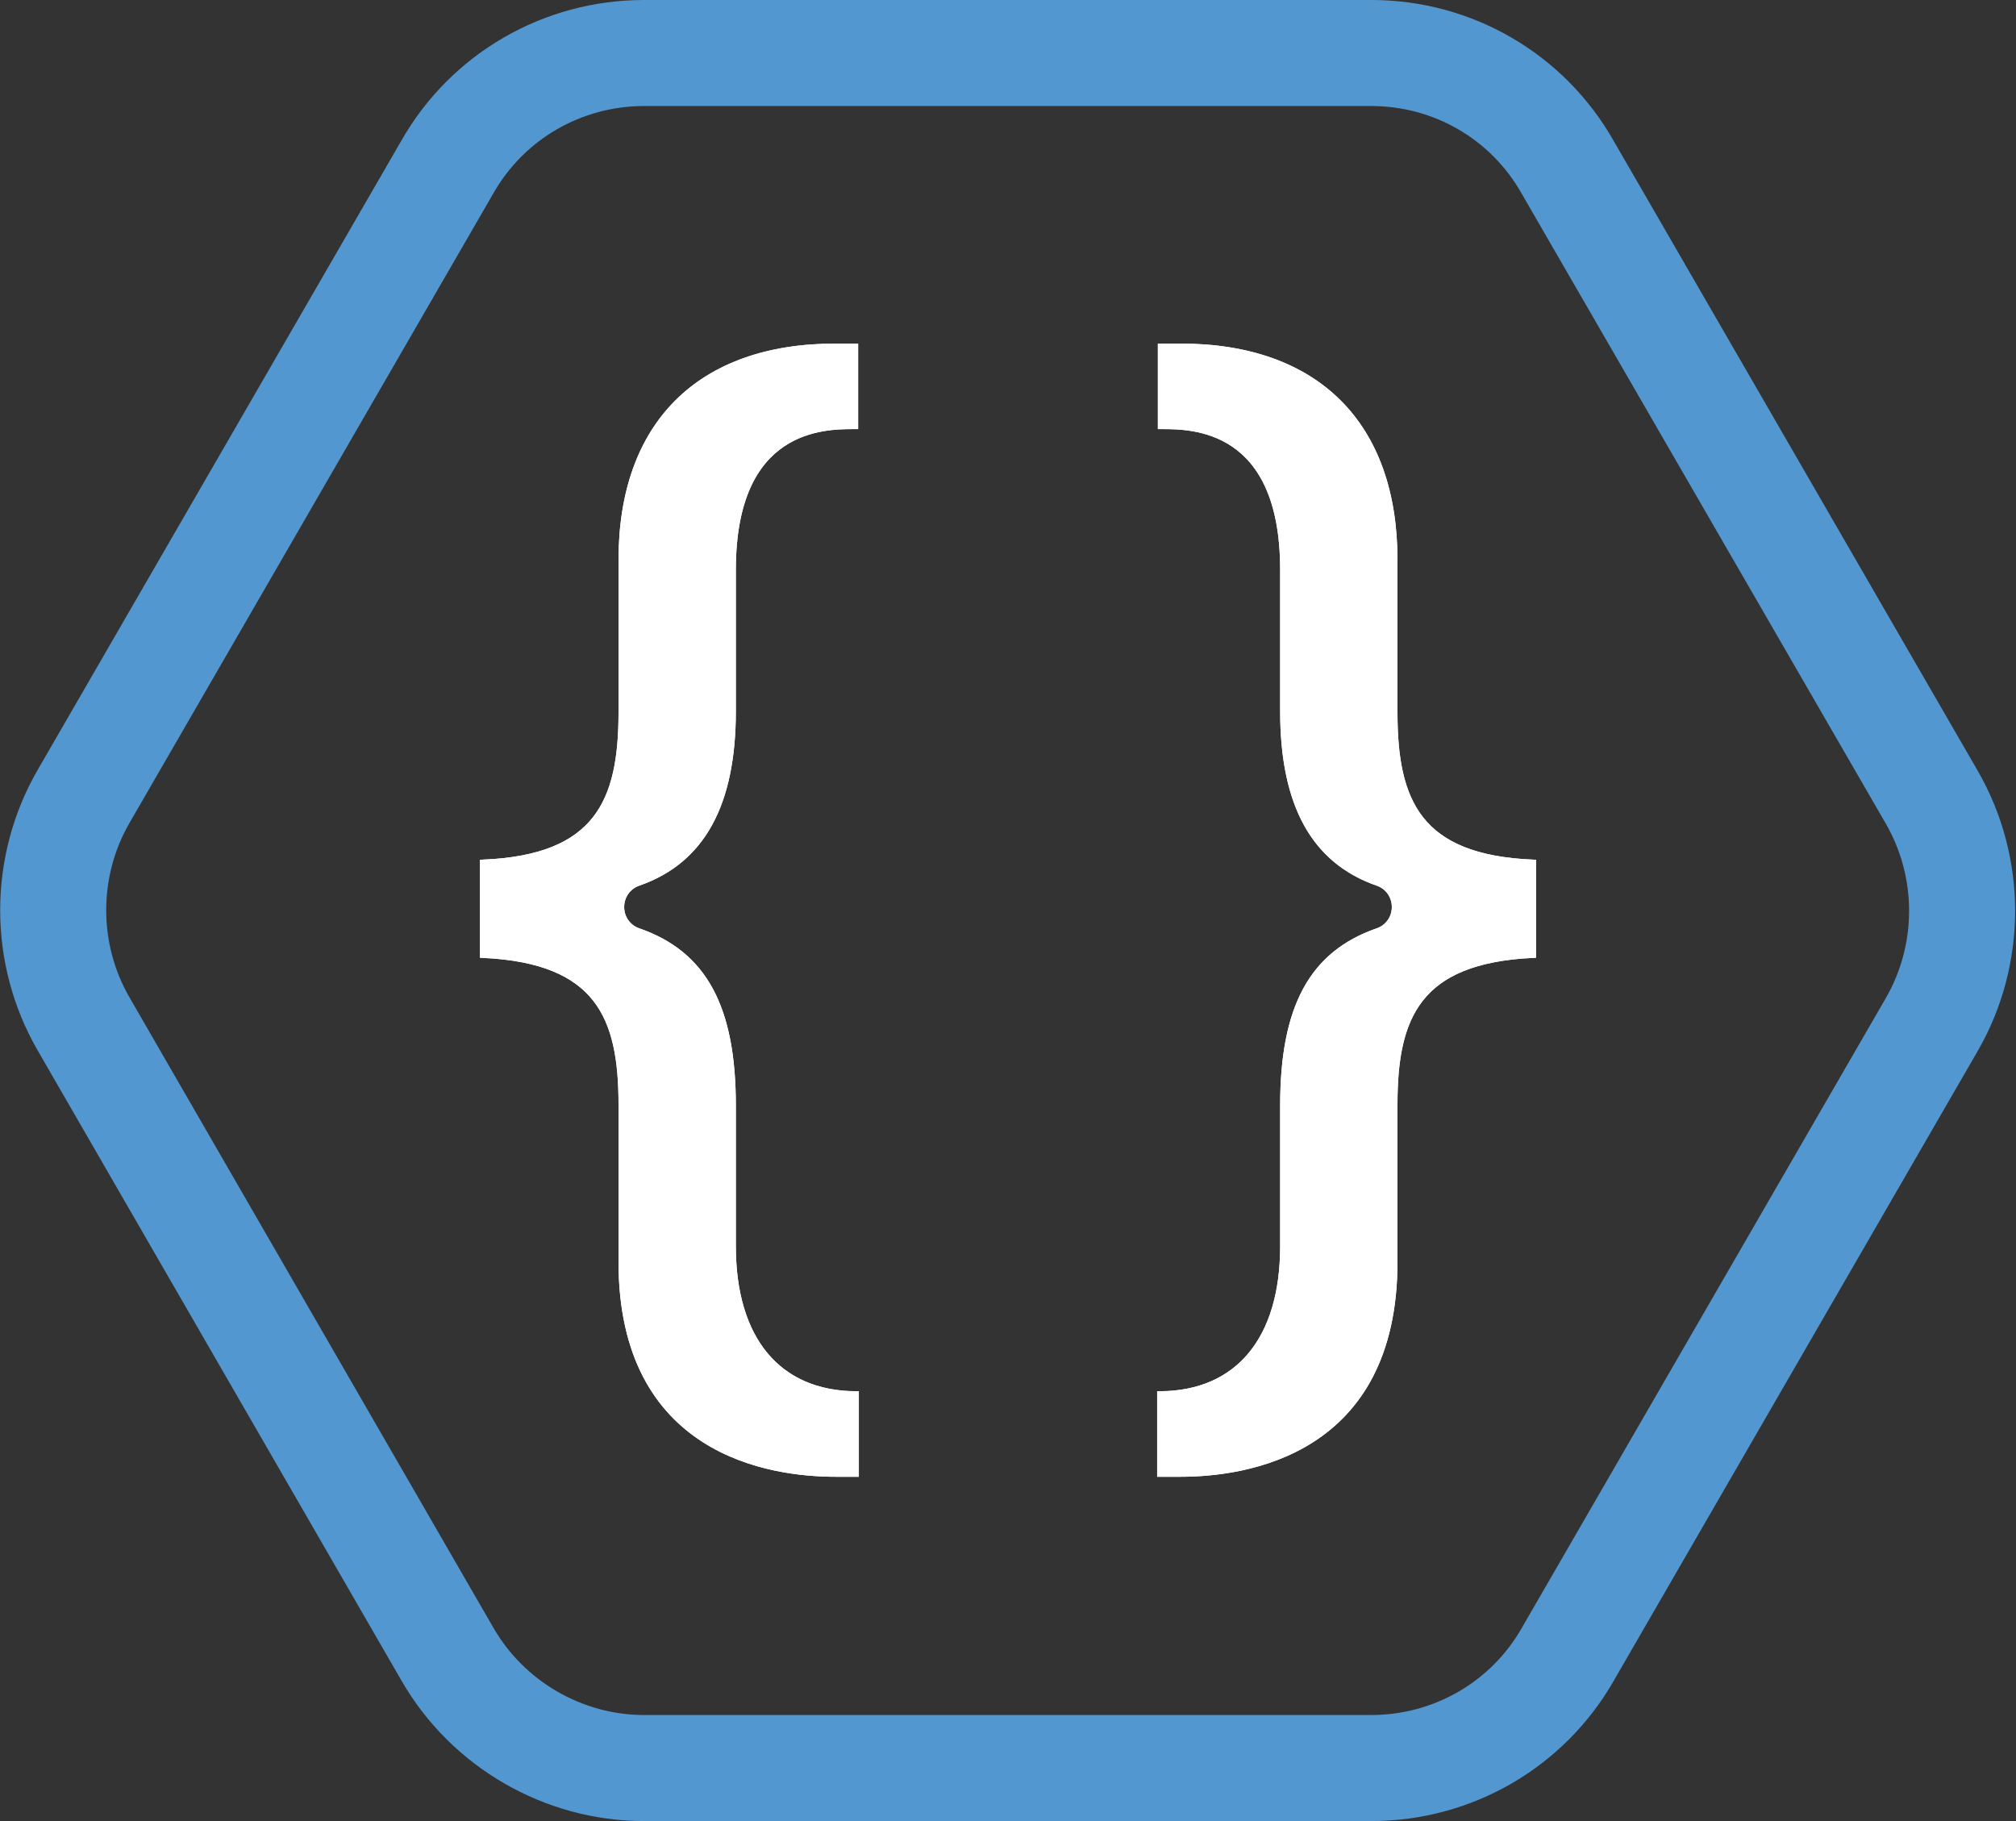 <?xml version="1.0" encoding="utf-8"?>
<!-- Generator: Adobe Illustrator 23.1.1, SVG Export Plug-In . SVG Version: 6.00 Build 0)  -->
<svg version="1.1" id="Layer_1" xmlns="http://www.w3.org/2000/svg" xmlns:xlink="http://www.w3.org/1999/xlink" x="0px" y="0px"
	 viewBox="0 0 285.2 257.6" enable-background="new 0 0 285.2 257.6" xml:space="preserve">
<rect x="0" y="0" width="285.2" height="257.6" fill="#333333" stroke="none"/>
<g>
	<path fill="none" stroke="#5397D1" stroke-width="15" stroke-miterlimit="10" d="M194,7.5l-102.9,0c-11.5,0-22.1,6.1-27.8,16.1
		l-51.5,89.1c-5.7,9.9-5.7,22.2,0,32.1L63.3,234c5.7,9.9,16.4,16.1,27.8,16.1l102.9,0c11.5,0,22.1-6.1,27.8-16.1l51.5-89.1
		c5.7-9.9,5.7-22.2,0-32.1l-51.5-89.1C216.1,13.6,205.5,7.5,194,7.5z"/>
</g>
<g>
	<g>
		<g>
			<path fill="#FFFFFF" stroke="#FFFFFF" stroke-miterlimit="10" d="M164.2,208.4v-11.1c11-0.1,17.4-7.8,17.4-21v-19.9
				c0-13.9,4.1-21.4,13.3-24.6c1.5-0.5,2.5-1.9,2.5-3.5c0-1.6-1-3-2.5-3.5c-8.9-3.1-13.3-11-13.3-24.2v-20c0-20.4-13-20.4-17.2-20.4
				h-0.1V49.1h2.7c19.2,0,30.2,11,30.2,30.1v21.6c0,12.6,3.4,20.6,19.6,21.3v12.9c-16.3,0.8-19.6,8.8-19.6,21.2v22.3
				c0,27-21.1,29.9-30.2,29.9H164.2z"/>
		</g>
		<g>
			<path fill="#FFFFFF" stroke="#FFFFFF" stroke-miterlimit="10" d="M164.2,208.4v-11.1c11-0.1,17.4-7.8,17.4-21v-19.9
				c0-13.9,4.1-21.4,13.3-24.6c1.5-0.5,2.5-1.9,2.5-3.5c0-1.6-1-3-2.5-3.5c-8.9-3.1-13.3-11-13.3-24.2v-20c0-20.4-13-20.4-17.2-20.4
				h-0.1V49.1h2.7c19.2,0,30.2,11,30.2,30.1v21.6c0,12.6,3.4,20.6,19.6,21.3v12.9c-16.3,0.8-19.6,8.8-19.6,21.2v22.3
				c0,27-21.1,29.9-30.2,29.9H164.2z"/>
		</g>
	</g>
	<g>
		<g>
			<path fill="#FFFFFF" stroke="#FFFFFF" stroke-miterlimit="10" d="M121,208.4v-11.1c-11-0.1-17.4-7.8-17.4-21v-19.9
				c0-13.9-4.1-21.4-13.3-24.6c-1.5-0.5-2.5-1.9-2.5-3.5c0-1.6,1-3,2.5-3.5c8.9-3.1,13.3-11,13.3-24.2v-20c0-20.4,13-20.4,17.2-20.4
				h0.1V49.1h-2.7c-19.2,0-30.2,11-30.2,30.1v21.6c0,12.6-3.4,20.6-19.6,21.3v12.9c16.3,0.8,19.6,8.8,19.6,21.2v22.3
				c0,27,21.1,29.9,30.2,29.9H121z"/>
		</g>
		<g>
			<path fill="#FFFFFF" stroke="#FFFFFF" stroke-miterlimit="10" d="M121,208.4v-11.1c-11-0.1-17.4-7.8-17.4-21v-19.9
				c0-13.9-4.1-21.4-13.3-24.6c-1.5-0.5-2.5-1.9-2.5-3.5c0-1.6,1-3,2.5-3.5c8.9-3.1,13.3-11,13.3-24.2v-20c0-20.4,13-20.4,17.2-20.4
				h0.1V49.1h-2.7c-19.2,0-30.2,11-30.2,30.1v21.6c0,12.6-3.4,20.6-19.6,21.3v12.9c16.3,0.8,19.6,8.8,19.6,21.2v22.3
				c0,27,21.1,29.9,30.2,29.9H121z"/>
		</g>
	</g>
</g>
</svg>
